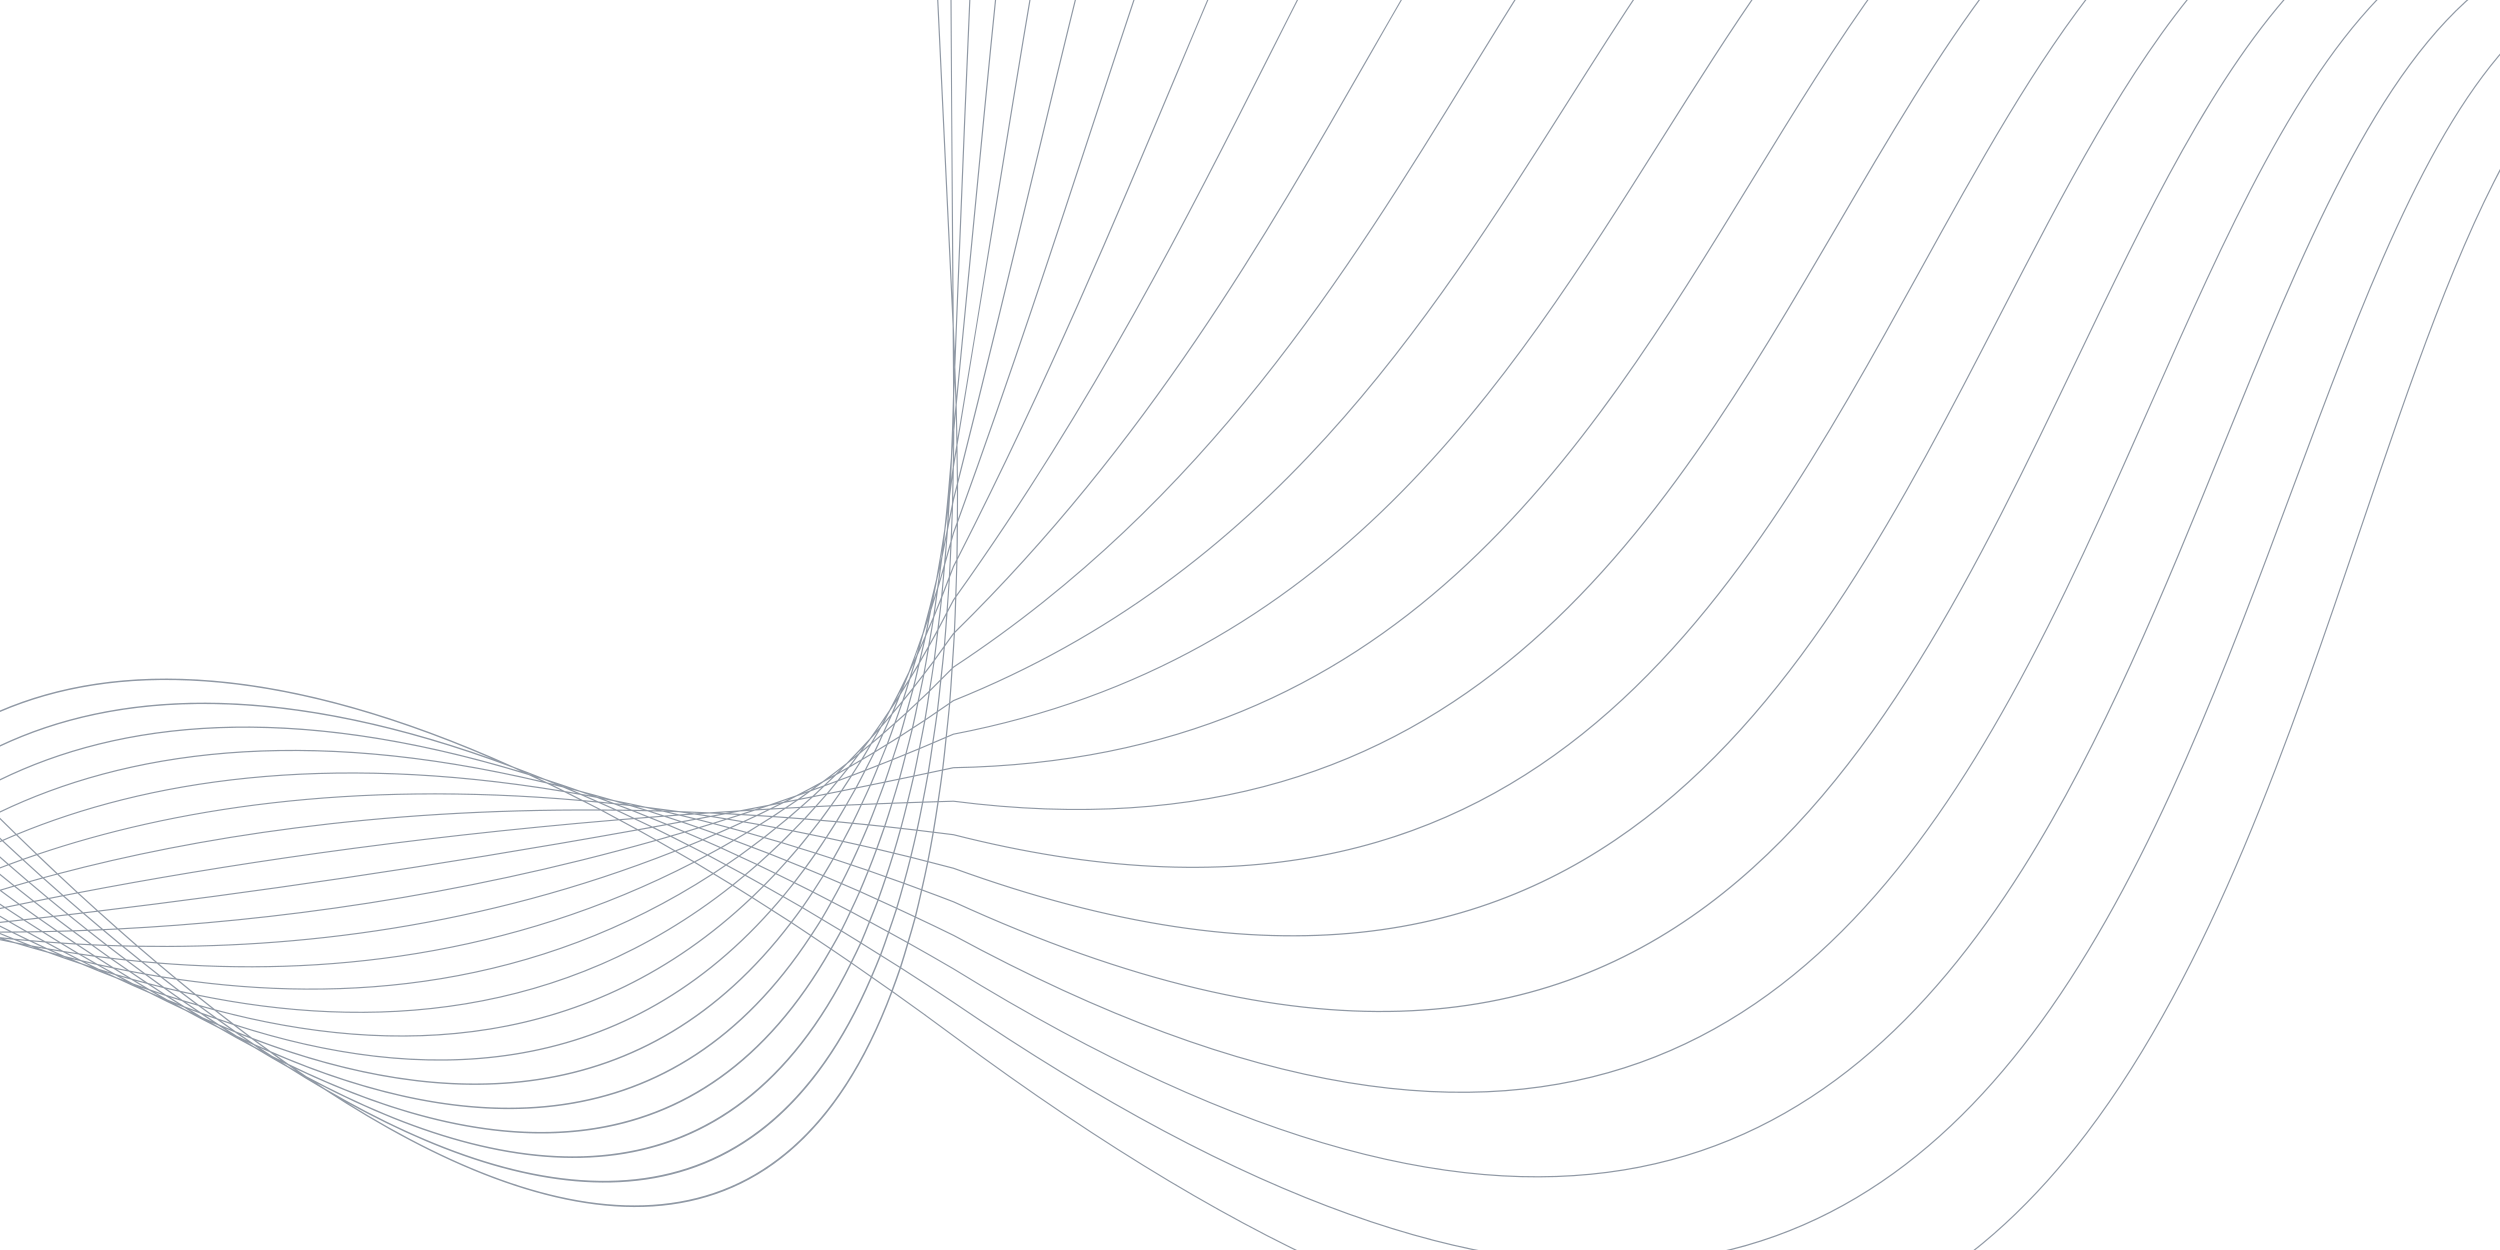 <svg width="1440" height="720" viewBox="0 0 1440 720" fill="none" xmlns="http://www.w3.org/2000/svg">
<path opacity="0.6" d="M125.7 590.641C124.356 590.068 123.012 589.496 121.667 588.923C123.168 589.802 124.66 590.721 126.164 591.586C127.766 592.39 129.351 593.221 130.965 594.008C129.209 592.888 127.45 591.778 125.7 590.641ZM543.618 313.929C544.218 311.066 544.777 308.083 545.356 305.189C545.597 301.89 545.776 298.435 545.976 295.031C545.504 298.426 545.058 301.902 544.557 305.214C544.241 308.106 543.948 311.069 543.618 313.929ZM541.526 323.635C541.741 322.684 541.972 321.785 542.181 320.826C542.317 319.724 542.424 318.536 542.552 317.411C542.213 319.481 541.874 321.576 541.526 323.635ZM105.964 580.297C104.359 579.679 102.777 579.023 101.175 578.39C103.061 579.438 104.965 580.446 106.859 581.477C108.099 582.049 109.348 582.622 110.591 583.195C109.041 582.241 107.508 581.253 105.964 580.297ZM115.406 583.824C113.378 583.074 111.35 582.324 109.339 581.56C111.817 583.074 114.308 584.554 116.797 586.037C118.559 586.825 120.329 587.575 122.102 588.328C119.859 586.85 117.64 585.319 115.406 583.821V583.824ZM540.996 334.909C541.938 331.76 542.813 328.436 543.725 325.206C544.163 320.191 544.655 315.321 545.055 310.205C544.328 313.786 543.624 317.436 542.862 320.921C542.28 325.69 541.622 330.248 540.996 334.906V334.909ZM537.606 345.554C538.322 343.286 539.055 341.087 539.762 338.788C540.286 334.998 540.828 331.256 541.344 327.434C540.854 329.593 540.344 331.691 539.852 333.83C539.139 337.835 538.354 341.64 537.606 345.551V345.554ZM535.199 353.106C535.384 352.534 535.564 351.961 535.746 351.388L535.978 350.243C535.726 351.211 535.451 352.118 535.199 353.103V353.106ZM76.288 567.062L75.471 566.758C76.07 567.027 76.661 567.302 77.261 567.568C76.939 567.397 76.609 567.233 76.288 567.062ZM85.727 570.388C84.229 569.873 82.725 569.366 81.239 568.84C82.977 569.744 84.716 570.666 86.471 571.559C88.181 572.286 89.873 573.039 91.591 573.755C89.635 572.63 87.671 571.531 85.727 570.388ZM95.288 573.618C93.289 572.971 91.307 572.304 89.322 571.634C91.684 573.002 94.051 574.368 96.426 575.711C98.491 576.552 100.562 577.389 102.638 578.221C100.193 576.687 97.727 575.181 95.294 573.618H95.288ZM104.797 576.635C102.531 575.927 100.272 575.211 98.02 574.485C100.775 576.237 103.551 577.961 106.323 579.676C108.496 580.518 110.684 581.316 112.871 582.121C110.183 580.297 107.485 578.491 104.802 576.635H104.797ZM538.487 352.891C539.692 349.954 540.866 346.916 542.045 343.899C542.543 339.032 542.958 333.947 543.386 328.9C542.416 332.269 541.436 335.622 540.434 338.906C539.808 343.613 539.177 348.339 538.493 352.891H538.487ZM534.115 363.112C535.228 360.51 536.357 357.959 537.458 355.299C538.084 351.254 538.635 346.997 539.197 342.777C538.281 345.723 537.348 348.611 536.415 351.506C535.665 355.405 534.92 359.336 534.121 363.112H534.115ZM529.685 373.465C530.746 371.103 531.76 368.598 532.805 366.173C533.423 363.324 533.985 360.312 534.544 357.338C533.675 359.914 532.823 362.491 531.951 365.036C531.206 367.836 530.485 370.728 529.691 373.465H529.685ZM526.472 380.296C526.956 379.259 527.451 378.269 527.921 377.224C528.323 375.844 528.709 374.409 529.08 372.987C528.237 375.429 527.367 377.885 526.478 380.296H526.472ZM56.633 558.676C56.262 558.561 55.888 558.453 55.517 558.335C56.265 558.636 57.021 558.931 57.768 559.231L56.633 558.676ZM66.217 561.622C64.435 561.089 62.676 560.531 60.903 559.99C62.975 560.978 65.064 561.946 67.15 562.919C68.639 563.492 70.148 564.035 71.646 564.594C69.821 563.617 68.028 562.613 66.217 561.622ZM75.526 564.265C73.439 563.692 71.353 563.102 69.285 562.501C71.74 563.837 74.204 565.159 76.676 566.466C78.692 567.199 80.72 567.919 82.76 568.625C80.329 567.19 77.933 565.725 75.526 564.265ZM84.869 566.79C82.607 566.206 80.352 565.607 78.104 564.995C80.77 566.601 83.429 568.213 86.112 569.787C88.45 570.592 90.777 571.416 93.126 572.198C90.362 570.417 87.616 568.605 84.869 566.79ZM94.213 569.183C91.799 568.59 89.415 567.955 87.016 567.342C89.89 569.229 92.756 571.147 95.65 572.999C98.06 573.787 100.485 574.548 102.91 575.29C100.002 573.284 97.102 571.248 94.213 569.183ZM535.596 370.493C537.044 367.916 538.467 365.302 539.889 362.651C540.538 357.229 541.231 351.918 541.828 346.358C540.611 349.433 539.376 352.456 538.136 355.454C537.331 360.593 536.444 365.497 535.596 370.502V370.493ZM530.38 379.612C531.786 377.178 533.191 374.744 534.581 372.259C535.41 367.49 536.276 362.812 537.064 357.945C535.879 360.773 534.68 363.553 533.478 366.327C532.481 370.879 531.409 375.191 530.38 379.62V379.612ZM525.09 388.673C526.461 386.4 527.811 384.058 529.167 381.73C530.099 377.794 531.041 373.883 531.957 369.895C530.841 372.425 529.723 374.948 528.59 377.427C527.454 381.269 526.252 384.919 525.09 388.681V388.673ZM520.165 396.56C521.324 394.702 522.483 392.876 523.641 390.986C524.589 387.96 525.533 384.914 526.478 381.873C525.638 383.674 524.789 385.443 523.943 387.218C522.717 390.425 521.425 393.437 520.171 396.569L520.165 396.56ZM516.03 403.185C516.711 402.129 517.372 401.018 518.058 399.953C518.426 399.054 518.789 398.135 519.156 397.242C518.131 399.292 517.068 401.187 516.036 403.194L516.03 403.185ZM36.922 551.267L35.291 550.849C36.413 551.241 37.522 551.647 38.652 552.034C38.07 551.782 37.502 551.521 36.922 551.267ZM46.391 553.617C44.652 553.208 42.914 552.798 41.213 552.372C43.212 553.231 45.229 554.089 47.245 554.925C49.004 555.498 50.748 556.099 52.519 556.669C50.467 555.659 48.425 554.642 46.391 553.617ZM55.813 555.824C53.599 555.326 51.412 554.802 49.216 554.284C51.771 555.564 54.367 556.807 56.948 558.06C59.04 558.713 61.144 559.352 63.247 559.993C60.759 558.615 58.281 557.225 55.813 555.824ZM65.061 557.829C62.718 557.334 60.381 556.831 58.049 556.32C60.871 557.912 63.722 559.469 66.57 561.026C68.798 561.682 71.052 562.309 73.306 562.939C70.546 561.242 67.798 559.535 65.061 557.817V557.829ZM74.248 559.664C71.843 559.206 69.438 558.75 67.063 558.261C69.987 560.082 72.929 561.884 75.888 563.669C78.281 564.33 80.677 564.995 83.087 565.633C80.126 563.656 77.18 561.662 74.248 559.652V559.664ZM83.418 561.381C80.932 560.937 78.459 560.478 75.998 560.004C79.063 562.083 82.143 564.144 85.237 566.188C87.703 566.83 90.162 567.477 92.648 568.095C89.554 565.871 86.489 563.617 83.418 561.367V561.381ZM532.73 387.027C534.402 384.819 536.079 382.638 537.74 380.379C538.441 375.28 539.032 369.886 539.658 364.578C538.209 367.266 536.723 369.855 535.254 372.48C534.428 377.364 533.622 382.308 532.73 387.015V387.027ZM526.834 394.676C528.501 392.545 530.163 390.389 531.82 388.209C532.69 383.711 533.446 378.936 534.242 374.249C532.776 376.849 531.306 379.425 529.83 381.979C528.845 386.231 527.877 390.557 526.834 394.665V394.676ZM520.904 402.146C522.538 400.127 524.167 398.087 525.791 396.028C526.779 392.18 527.686 388.1 528.616 384.086C527.185 386.517 525.736 388.888 524.29 391.267C523.175 394.917 522.083 398.619 520.904 402.134V402.146ZM515.077 409.157C516.613 407.322 518.151 405.493 519.678 403.623C520.767 400.374 521.802 396.961 522.848 393.577C521.465 395.824 520.077 398.049 518.684 400.254C517.491 403.24 516.308 406.266 515.077 409.146V409.157ZM509.323 416.029C510.717 414.422 512.09 412.742 513.475 411.101C514.521 408.679 515.547 406.177 516.566 403.658C515.329 405.579 514.081 407.448 512.832 409.329C511.667 411.551 510.514 413.835 509.335 416.003L509.323 416.029ZM504.957 420.896C505.699 420.06 506.443 419.255 507.182 418.413C507.944 417.042 508.712 415.685 509.462 414.279C507.961 416.469 506.472 418.714 504.957 420.876V420.896ZM17.795 545.163C16.995 545.014 16.216 544.854 15.419 544.702C17.018 545.166 18.626 545.626 20.243 546.082C19.429 545.775 18.603 545.472 17.795 545.163ZM26.959 546.8C25.154 546.483 23.343 546.168 21.555 545.838C23.584 546.606 25.612 547.384 27.669 548.129C29.517 548.631 31.375 549.123 33.243 549.606C31.142 548.69 29.036 547.757 26.959 546.8ZM36.135 548.338C33.996 548 31.858 547.659 29.761 547.299C32.235 548.415 34.709 549.537 37.209 550.634C39.429 551.206 41.645 551.779 43.888 552.317C41.292 551.006 38.693 549.689 36.135 548.346V548.338ZM45.293 549.769C42.958 549.426 40.657 549.062 38.339 548.699C41.105 550.14 43.888 551.571 46.686 552.993C49.059 553.566 51.429 554.138 53.822 554.682C50.989 553.05 48.109 551.433 45.293 549.775V549.769ZM54.436 551.095C51.994 550.76 49.572 550.408 47.156 550.056C50.122 551.793 53.121 553.491 56.123 555.209C58.53 555.747 60.964 556.263 63.398 556.775C60.402 554.88 57.4 553.002 54.436 551.095ZM63.467 552.24C60.99 551.954 58.513 551.645 56.068 551.318C59.153 553.305 62.279 555.258 65.397 557.21C67.865 557.726 70.348 558.218 72.843 558.705C69.708 556.535 66.573 554.404 63.467 552.24ZM72.475 553.279C69.951 552.993 67.433 552.724 64.942 552.42C68.129 554.651 71.368 556.844 74.596 559.04C77.122 559.526 79.648 560.019 82.198 560.471C78.945 558.083 75.704 555.681 72.475 553.265V553.279ZM529.372 403.311C531.261 401.516 533.165 399.787 535.048 397.952C535.891 392.572 536.786 387.33 537.571 381.787C535.888 384.078 534.179 386.236 532.484 388.47C531.493 393.54 530.409 398.355 529.369 403.297L529.372 403.311ZM522.79 409.498C524.69 407.743 526.585 405.948 528.477 404.153C529.5 399.346 530.557 394.639 531.534 389.701C529.842 391.919 528.15 394.133 526.443 396.285C525.27 400.803 524.004 405.083 522.787 409.484L522.79 409.498ZM516.201 415.456C518.073 413.784 519.945 412.132 521.807 410.42C522.966 406.22 524.172 402.069 525.313 397.771C523.653 399.864 521.978 401.885 520.307 403.935C518.965 407.846 517.569 411.602 516.198 415.442L516.201 415.456ZM509.625 421.251C511.463 419.651 513.298 418.029 515.129 416.383C516.43 412.762 517.737 409.163 519.017 405.467C517.38 407.462 515.738 409.438 514.092 411.396C512.612 414.743 511.102 417.967 509.625 421.251ZM503.077 426.882C504.838 425.395 506.597 423.892 508.353 422.373C509.714 419.41 511.073 416.441 512.409 413.429C510.87 415.235 509.32 416.993 507.773 418.763C506.206 421.503 504.63 424.177 503.062 426.882H503.077ZM496.871 432.007C498.43 430.724 499.991 429.45 501.544 428.147C502.877 425.874 504.203 423.584 505.522 421.276C504.197 422.775 502.869 424.258 501.538 425.725C499.977 427.853 498.409 429.911 496.856 431.995L496.871 432.007ZM491.569 436.384C492.603 435.557 493.626 434.666 494.657 433.833C495.344 432.92 496.028 431.984 496.714 431.068C494.996 432.894 493.267 434.601 491.554 436.384H491.569ZM7.924 541.298C5.989 541.106 4.091 540.9 2.179 540.699C4.342 541.375 6.522 542.043 8.718 542.703C10.517 543.064 12.345 543.413 14.159 543.763C12.064 542.955 9.998 542.125 7.924 541.298ZM16.905 542.119C14.698 541.925 12.493 541.724 10.311 541.518C12.867 542.526 15.428 543.522 18.021 544.524C20.153 544.925 22.323 545.309 24.493 545.69C21.952 544.51 19.438 543.316 16.917 542.119H16.905ZM25.887 542.852C23.549 542.675 21.208 542.5 18.91 542.303C21.663 543.6 24.415 544.899 27.211 546.173C29.552 546.582 31.907 546.981 34.277 547.37C31.461 545.881 28.68 544.367 25.893 542.852H25.887ZM34.842 543.502C32.409 543.338 29.994 543.166 27.599 542.987C30.525 544.57 33.449 546.156 36.413 547.711C38.87 548.109 41.338 548.51 43.812 548.885C40.799 547.107 37.821 545.306 34.848 543.502H34.842ZM43.777 544.075C41.283 543.929 38.82 543.766 36.355 543.605C39.417 545.461 42.474 547.327 45.577 549.145C48.071 549.514 50.589 549.872 53.109 550.222C49.986 548.185 46.877 546.134 43.783 544.069L43.777 544.075ZM52.643 544.527C50.134 544.407 47.634 544.281 45.159 544.144C48.346 546.256 51.519 548.372 54.738 550.442C57.238 550.783 59.773 551.089 62.308 551.398C59.073 549.123 55.853 546.827 52.649 544.51L52.643 544.527ZM61.465 544.888C58.947 544.799 56.433 544.705 53.95 544.602C57.209 546.946 60.48 549.291 63.777 551.602C66.321 551.911 68.875 552.208 71.44 552.495C68.105 549.966 64.782 547.428 61.471 544.882L61.465 544.888ZM526.101 418.731C528.205 417.357 530.308 416.031 532.409 414.631C533.295 409.627 534.057 404.282 534.865 399.065C532.956 400.912 531.032 402.653 529.117 404.465C528.129 409.243 527.173 414.136 526.107 418.725L526.101 418.731ZM518.916 423.401C521.022 422.058 523.126 420.672 525.229 419.298C526.284 414.795 527.234 410.002 528.222 405.307C526.295 407.13 524.369 408.968 522.427 410.746C521.277 414.989 520.144 419.321 518.922 423.406L518.916 423.401ZM511.74 427.887C513.817 426.593 515.897 425.333 517.974 424.013C519.18 420.031 520.292 415.817 521.451 411.671C519.548 413.409 517.633 415.064 515.723 416.767C514.411 420.498 513.101 424.294 511.745 427.881L511.74 427.887ZM504.54 432.322C506.603 431.071 508.663 429.791 510.725 428.511C512.07 425.018 513.35 421.354 514.645 417.715C512.739 419.41 510.833 421.11 508.918 422.765C507.475 425.983 506.035 429.23 504.546 432.316L504.54 432.322ZM497.384 436.616C499.389 435.431 501.393 434.248 503.395 433.035C504.844 430.069 506.241 426.977 507.646 423.896C505.794 425.488 503.934 427.025 502.077 428.585C500.527 431.274 498.977 433.999 497.389 436.602L497.384 436.616ZM490.358 440.719C492.262 439.616 494.166 438.505 496.068 437.386C497.578 434.933 499.064 432.393 500.547 429.848C498.754 431.343 496.958 432.834 495.159 434.297C493.571 436.45 491.98 438.626 490.364 440.704L490.358 440.719ZM483.604 444.592C485.296 443.636 486.988 442.651 488.68 441.678C490.111 439.851 491.535 437.993 492.951 436.104C491.349 437.395 489.741 438.646 488.133 439.914C486.626 441.495 485.122 443.089 483.604 444.592ZM478.268 447.538C479.267 446.986 480.267 446.442 481.266 445.884C482.298 444.867 483.338 443.879 484.366 442.826C482.335 444.409 480.304 446.024 478.268 447.547V447.538ZM15.5 537.101C13.069 537.135 10.642 537.164 8.257 537.181C11.195 538.622 14.157 540.053 17.143 541.475C19.551 541.687 21.987 541.885 24.435 542.076C21.437 540.425 18.461 538.764 15.5 537.101ZM24.259 536.958C21.779 537.006 19.313 537.052 16.876 537.086C19.942 538.804 23.032 540.509 26.148 542.2C28.619 542.391 31.099 542.575 33.605 542.749C30.453 540.834 27.353 538.896 24.259 536.958ZM33.002 536.763C30.485 536.829 28.002 536.883 25.522 536.932C28.697 538.917 31.892 540.888 35.106 542.847C37.621 543.016 40.13 543.187 42.674 543.336C39.423 541.163 36.213 538.964 33.002 536.763ZM41.726 536.517C39.191 536.597 36.691 536.663 34.193 536.731C37.465 538.968 40.756 541.195 44.064 543.411C46.565 543.554 49.1 543.677 51.638 543.797C48.303 541.389 45.015 538.953 41.718 536.517H41.726ZM50.418 536.199C47.883 536.302 45.356 536.396 42.865 536.485C46.208 538.955 49.57 541.417 52.95 543.872C55.465 543.986 58.006 544.086 60.555 544.181C57.14 541.538 53.776 538.867 50.409 536.207L50.418 536.199ZM522.286 433.845C524.603 432.897 526.907 431.964 529.219 431.002C530.239 425.883 531.287 420.844 532.243 415.542C530.123 416.95 527.999 418.296 525.869 419.682C524.719 424.552 523.479 429.132 522.277 433.845H522.286ZM514.532 437.026C516.85 436.098 519.154 435.13 521.466 434.183C522.654 429.57 523.862 425.021 524.997 420.26C522.865 421.651 520.735 423.06 518.6 424.417C517.273 428.729 515.885 432.854 514.524 437.026H514.532ZM506.797 440.083C509.089 439.176 511.377 438.294 513.675 437.372C515.013 433.286 516.364 429.241 517.659 425.03C515.547 426.367 513.434 427.629 511.322 428.94C509.833 432.743 508.3 436.384 506.788 440.083H506.797ZM499.038 443.138C501.318 442.25 503.607 441.34 505.89 440.438C507.373 436.839 508.863 433.281 510.308 429.559C508.193 430.867 506.081 432.187 503.963 433.47C502.335 436.762 500.675 439.929 499.029 443.138H499.038ZM491.32 446.093C493.565 445.234 495.807 444.395 498.056 443.516C499.652 440.424 501.243 437.346 502.819 434.171C500.747 435.419 498.673 436.622 496.598 437.844C494.849 440.65 493.073 443.356 491.311 446.093H491.32ZM483.639 448.996C485.835 448.173 488.033 447.343 490.233 446.505C491.919 443.897 493.611 441.291 495.28 438.623C493.252 439.823 491.204 441.019 489.164 442.193C487.316 444.489 485.473 446.734 483.63 448.996H483.639ZM476.08 451.801C478.172 451.038 480.265 450.264 482.358 449.479C484.072 447.395 485.778 445.296 487.478 443.181C485.551 444.283 483.625 445.354 481.701 446.436C479.82 448.231 477.946 450.015 476.071 451.801H476.08ZM468.906 454.404C470.767 453.731 472.624 453.061 474.487 452.38C476.115 450.839 477.739 449.287 479.36 447.722C477.66 448.676 475.959 449.615 474.258 450.539C472.467 451.841 470.682 453.115 468.898 454.404H468.906ZM463.086 456.514C464.245 456.099 465.418 455.655 466.58 455.245C467.507 454.584 468.428 453.906 469.353 453.241C467.255 454.364 465.166 455.414 463.077 456.514H463.086ZM13.542 530.146C11.053 530.433 8.57 530.702 6.13 530.968C9.29 532.8 12.477 534.619 15.691 536.425C18.173 536.391 20.678 536.351 23.204 536.305C19.961 534.264 16.74 532.212 13.542 530.146ZM22.097 529.182L14.622 530.041C17.879 532.14 21.162 534.224 24.473 536.293C26.985 536.245 29.5 536.196 32.052 536.13C28.711 533.819 25.392 531.503 22.097 529.182ZM30.65 528.205L23.117 529.064C26.46 531.418 29.832 533.758 33.231 536.084C35.752 536.018 38.281 535.947 40.837 535.87C37.42 533.325 34.024 530.771 30.65 528.205ZM39.191 527.212L31.658 528.091C35.081 530.685 38.528 533.261 41.998 535.821C44.508 535.741 47.054 535.643 49.607 535.535C46.105 532.782 42.633 530.008 39.191 527.212ZM518.519 448.314L526.014 446.751C527.083 441.924 528.06 436.831 529.056 431.801C526.739 432.765 524.401 433.707 522.071 434.664C520.904 439.256 519.765 443.905 518.519 448.314ZM510.239 450.032C512.719 449.52 515.219 448.996 517.714 448.477C518.942 444.123 520.087 439.533 521.251 434.996C518.919 435.952 516.581 436.928 514.254 437.859C512.927 441.961 511.618 446.104 510.239 450.032ZM501.967 451.727C504.447 451.217 506.918 450.716 509.404 450.201C510.778 446.322 512.081 442.242 513.4 438.202C511.082 439.136 508.764 440.029 506.446 440.945C504.957 444.575 503.491 448.246 501.967 451.73V451.727ZM493.704 453.422C496.161 452.921 498.629 452.408 501.101 451.904C502.61 448.469 504.068 444.873 505.531 441.311C503.213 442.228 500.895 443.158 498.577 444.054C496.955 447.203 495.353 450.39 493.704 453.425V453.422ZM485.473 455.082C487.912 454.59 490.337 454.106 492.786 453.608C494.411 450.633 495.996 447.524 497.583 444.446C495.286 445.334 492.994 446.184 490.7 447.057C488.964 449.746 487.237 452.483 485.473 455.085V455.082ZM477.277 456.734L484.473 455.286C486.212 452.74 487.907 450.095 489.613 447.455C487.333 448.314 485.056 449.173 482.784 450.032C480.942 452.294 479.128 454.567 477.277 456.737V456.734ZM469.164 458.352L476.152 456.96C477.949 454.865 479.725 452.692 481.504 450.519C479.284 451.346 477.074 452.148 474.86 452.958C472.966 454.779 471.074 456.617 469.164 458.355V458.352ZM461.226 459.924L467.832 458.615C469.651 456.958 471.459 455.251 473.267 453.536C471.142 454.309 469.018 455.078 466.893 455.844C465.007 457.221 463.121 458.604 461.24 459.926L461.226 459.924ZM453.676 461.412C455.614 461.034 457.564 460.645 459.505 460.267C461.197 459.093 462.887 457.9 464.575 456.688C462.674 457.367 460.78 458.031 458.885 458.692C457.149 459.611 455.411 460.533 453.676 461.415V461.412ZM447.733 462.557L451.172 461.888C452.285 461.315 453.397 460.777 454.51 460.204C452.259 461.006 449.987 461.802 447.733 462.572V462.557ZM11.076 521.32C8.579 521.835 6.096 522.351 3.65 522.863C6.971 525.068 10.346 527.258 13.73 529.448L21.263 528.589C17.85 526.187 14.44 523.756 11.076 521.32ZM19.452 519.602C16.941 520.112 14.453 520.62 11.989 521.128C15.39 523.59 18.844 526.035 22.306 528.477C24.818 528.191 27.324 527.905 29.876 527.618C26.379 524.953 22.885 522.288 19.452 519.602ZM27.837 517.913C25.307 518.417 22.827 518.921 20.344 519.425C23.821 522.124 27.341 524.816 30.873 527.498L38.461 526.616C34.9 523.725 31.342 520.828 27.837 517.916V517.913ZM514.307 462.317L522.355 462.031C523.537 457.241 524.722 452.454 525.832 447.481L518.299 449.053C517.01 453.591 515.651 457.937 514.307 462.32V462.317ZM505.522 462.652C508.182 462.543 510.865 462.446 513.539 462.343C514.874 458.02 516.213 453.699 517.491 449.213C514.979 449.737 512.458 450.264 509.958 450.779C508.515 454.845 507.017 458.73 505.522 462.655V462.652ZM496.749 463.021C499.412 462.91 502.066 462.792 504.74 462.683C506.217 458.818 507.695 454.953 509.126 450.945C506.614 451.463 504.12 451.97 501.617 452.483C500.02 456.09 498.38 459.543 496.749 463.024V463.021ZM488.011 463.391C490.639 463.273 493.304 463.17 495.947 463.056C497.557 459.62 499.174 456.21 500.747 452.666C498.253 453.178 495.744 453.697 493.258 454.201C491.531 457.341 489.767 460.353 488.011 463.393V463.391ZM479.29 463.809C481.921 463.683 484.531 463.551 487.177 463.431C488.915 460.445 490.636 457.47 492.337 454.389C489.848 454.896 487.382 455.389 484.902 455.887C483.048 458.589 481.165 461.198 479.29 463.811V463.809ZM470.622 464.227C473.203 464.098 475.808 463.978 478.401 463.852C480.241 461.275 482.083 458.73 483.906 456.09C481.447 456.586 478.989 457.081 476.532 457.573C474.568 459.838 472.595 462.022 470.622 464.229V464.227ZM462.008 464.673C464.555 464.539 467.096 464.387 469.657 464.272C471.578 462.131 473.499 459.998 475.405 457.802L468.162 459.234C466.114 461.083 464.059 462.872 462.008 464.676V464.673ZM453.502 465.131C455.962 464.994 458.431 464.861 460.907 464.733C462.883 463.016 464.859 461.272 466.826 459.503C464.474 459.972 462.124 460.438 459.777 460.9C457.688 462.343 455.594 463.726 453.502 465.134V465.131ZM445.201 465.592C447.519 465.458 449.837 465.329 452.181 465.2C454.139 463.889 456.101 462.575 458.056 461.241L451.393 462.546C449.327 463.571 447.264 464.579 445.201 465.595V465.592ZM437.347 466.059C439.375 465.939 441.403 465.813 443.457 465.695C445.259 464.813 447.059 463.928 448.857 463.038L443.017 464.184C441.125 464.814 439.236 465.432 437.347 466.065V466.059ZM431.416 466.411C432.517 466.342 433.632 466.282 434.739 466.214L437.854 465.177C435.698 465.598 433.563 466.002 431.416 466.414V466.411ZM8.161 510.71C5.676 511.443 3.207 512.178 0.776 512.917C4.23 515.482 7.723 518.042 11.256 520.596C13.736 520.083 16.23 519.571 18.757 519.058C15.199 516.281 11.653 513.498 8.161 510.71ZM16.395 508.319C13.896 509.031 11.424 509.748 8.978 510.469C12.498 513.279 16.055 516.082 19.649 518.878C22.144 518.374 24.635 517.867 27.182 517.363C23.556 514.355 19.961 511.341 16.395 508.319ZM510.045 475.799C512.872 476.105 515.732 476.437 518.58 476.755C519.829 472.191 521.014 467.456 522.19 462.695C519.486 462.788 516.789 462.884 514.101 462.981C512.771 467.336 511.435 471.659 510.045 475.799ZM500.773 474.817C503.592 475.103 506.435 475.412 509.274 475.716C510.662 471.599 511.995 467.316 513.33 463.018C510.636 463.119 507.935 463.219 505.258 463.328C503.789 467.21 502.315 471.103 500.788 474.828L500.773 474.817ZM491.54 473.903C494.356 474.174 497.179 474.453 500.009 474.739C501.527 471.052 502.999 467.207 504.467 463.362C501.773 463.471 499.099 463.588 496.416 463.703C494.82 467.158 493.209 470.608 491.554 473.915L491.54 473.903ZM482.367 473.004C485.143 473.256 487.968 473.554 490.769 473.826C492.412 470.551 494.017 467.144 495.616 463.737C492.951 463.852 490.256 463.955 487.605 464.075C485.882 467.098 484.149 470.121 482.39 473.016L482.367 473.004ZM473.197 472.211C475.987 472.455 478.757 472.678 481.565 472.933C483.32 470.07 485.041 467.092 486.78 464.115C484.103 464.238 481.457 464.373 478.795 464.499C476.941 467.11 475.092 469.726 473.212 472.223L473.197 472.211ZM464.112 471.427C466.841 471.647 469.616 471.902 472.36 472.14C474.223 469.672 476.057 467.107 477.891 464.542C475.254 464.668 472.603 464.791 469.981 464.922C468.046 467.124 466.099 469.331 464.138 471.438L464.112 471.427ZM455.055 470.734C457.775 470.937 460.481 471.129 463.219 471.35C465.163 469.277 467.09 467.121 469.014 464.968C466.386 465.103 463.799 465.254 461.177 465.383C459.157 467.21 457.12 469.013 455.069 470.746L455.055 470.734ZM446.099 470.076C448.742 470.259 451.401 470.459 454.058 470.648C456.086 468.953 458.077 467.19 460.079 465.429C457.514 465.566 454.947 465.715 452.398 465.844C450.315 467.284 448.217 468.721 446.114 470.087L446.099 470.076ZM437.274 469.474C439.828 469.637 442.389 469.808 444.958 469.99C447 468.667 449.04 467.296 451.077 465.924L443.625 466.351C441.522 467.413 439.404 468.475 437.289 469.5L437.274 469.474ZM428.617 468.948C431.025 469.091 433.432 469.234 435.86 469.386C437.868 468.432 439.879 467.442 441.89 466.454L434.864 466.872C432.792 467.582 430.706 468.283 428.632 468.959L428.617 468.948ZM420.624 468.461C422.652 468.573 424.726 468.716 426.763 468.836C428.588 468.244 430.417 467.641 432.25 467.027L426.166 467.402L420.624 468.461ZM414.464 468.175C415.559 468.229 416.64 468.272 417.738 468.329L420.699 467.757C418.633 467.906 416.55 468.037 414.479 468.177L414.464 468.175ZM505.438 488.788C508.422 489.484 511.458 490.24 514.466 490.964C515.804 486.542 517.11 482.024 518.383 477.411C515.523 477.09 512.649 476.758 509.807 476.451C508.39 480.666 506.924 484.757 505.444 488.799L505.438 488.788ZM495.718 486.563C498.704 487.239 501.698 487.926 504.699 488.625C506.174 484.617 507.623 480.551 509.045 476.38C506.188 476.074 503.332 475.767 500.495 475.478C498.942 479.26 497.337 482.925 495.718 486.563ZM486.041 484.405C489.011 485.054 491.994 485.722 494.988 486.409C496.59 482.807 498.175 479.157 499.733 475.409C496.882 475.119 494.041 474.838 491.21 474.565C489.52 477.917 487.785 481.164 486.05 484.405H486.041ZM476.434 482.301C479.368 482.922 482.35 483.592 485.311 484.242C487.032 481.038 488.747 477.806 490.433 474.479C487.611 474.193 484.763 473.906 481.962 473.657C480.148 476.606 478.294 479.452 476.442 482.301H476.434ZM466.841 480.334C469.784 480.935 472.716 481.519 475.683 482.146C477.52 479.329 479.354 476.503 481.159 473.586C478.325 473.328 475.524 473.099 472.708 472.858C470.775 475.406 468.811 477.863 466.849 480.334H466.841ZM457.355 478.39C460.232 478.962 463.17 479.584 466.067 480.173C468.008 477.737 469.949 475.306 471.862 472.784C469.077 472.546 466.27 472.286 463.506 472.063C461.478 474.218 459.421 476.294 457.364 478.39H457.355ZM447.875 476.595C450.773 477.141 453.632 477.651 456.55 478.224C458.578 476.162 460.606 474.11 462.634 471.985C459.841 471.762 457.089 471.573 454.313 471.364C452.172 473.145 450.025 474.86 447.884 476.595H447.875ZM438.523 474.848C441.325 475.355 444.164 475.899 446.992 476.429C449.098 474.728 451.204 473.036 453.305 471.292C450.581 471.089 447.846 470.88 445.143 470.691C442.947 472.1 440.736 473.465 438.532 474.848H438.523ZM429.252 473.205C431.998 473.68 434.757 474.166 437.529 474.662C439.682 473.319 441.84 471.98 443.99 470.608C441.31 470.422 438.647 470.25 435.985 470.081C433.757 471.138 431.512 472.163 429.269 473.205H429.252ZM420.12 471.667C422.762 472.103 425.413 472.548 428.073 473.004C430.237 472.005 432.401 471 434.565 469.995C431.987 469.831 429.416 469.675 426.853 469.526C424.622 470.247 422.382 470.952 420.137 471.667H420.12ZM411.387 470.213C413.789 470.591 416.243 471.023 418.662 471.421C420.769 470.751 422.872 470.087 424.981 469.417C422.582 469.283 420.177 469.131 417.796 469.016L411.387 470.213ZM403.011 468.956C405.126 469.277 407.221 469.575 409.348 469.907L414.873 468.87C412.758 468.762 410.651 468.664 408.548 468.567C406.708 468.693 404.877 468.827 403.029 468.956H403.011ZM396.985 468.054C397.967 468.198 398.961 468.341 399.946 468.498L402.843 468.292C400.898 468.21 398.951 468.135 397.002 468.069L396.985 468.054ZM500.658 501.305C503.769 502.379 506.947 503.538 510.094 504.655C511.516 500.4 512.913 496.066 514.266 491.625C511.247 490.898 508.196 490.139 505.2 489.441C503.729 493.481 502.22 497.436 500.675 501.305H500.658ZM490.517 497.887C493.658 498.943 496.775 499.962 499.939 501.036C501.484 497.194 502.996 493.265 504.473 489.249C501.446 488.545 498.438 487.86 495.431 487.182C493.837 490.829 492.203 494.408 490.537 497.887H490.517ZM480.458 494.537C483.552 495.55 486.678 496.601 489.804 497.649C491.462 494.19 493.093 490.643 494.704 487.033C491.696 486.354 488.697 485.686 485.705 485.029C483.992 488.25 482.251 491.442 480.478 494.537H480.458ZM470.459 491.29C473.533 492.269 476.639 493.294 479.731 494.299C481.495 491.227 483.233 488.064 484.946 484.851C481.962 484.199 478.96 483.526 476.002 482.902C474.206 485.748 472.357 488.568 470.48 491.29H470.459ZM460.493 488.193C463.567 489.143 466.632 490.079 469.732 491.056C471.601 488.353 473.444 485.561 475.28 482.753C472.29 482.123 469.332 481.53 466.363 480.923C464.427 483.383 462.486 485.836 460.513 488.193H460.493ZM450.642 485.138C453.638 486.034 456.726 487.03 459.74 487.963C461.701 485.624 463.639 483.202 465.578 480.769C462.648 480.173 459.676 479.532 456.77 478.962C454.768 481.047 452.734 483.137 450.677 485.138H450.642ZM440.792 482.275C443.828 483.157 446.818 483.993 449.883 484.897C451.911 482.913 453.939 480.852 455.967 478.788C453.006 478.215 450.106 477.697 447.168 477.144C445.074 478.882 442.95 480.626 440.815 482.283L440.792 482.275ZM431.08 479.478C434.018 480.302 436.999 481.181 439.963 482.037C442.081 480.397 444.184 478.685 446.29 476.981C443.414 476.44 440.519 475.882 437.662 475.366C435.495 476.758 433.302 478.158 431.109 479.486L431.08 479.478ZM421.426 476.821C424.323 477.608 427.241 478.395 430.179 479.217C432.349 477.909 434.525 476.54 436.68 475.183C433.824 474.671 430.993 474.187 428.162 473.697C425.937 474.754 423.692 475.819 421.449 476.829L421.426 476.821ZM411.865 474.281C414.693 475.023 417.529 475.77 420.383 476.543C422.582 475.555 424.787 474.522 426.989 473.5C424.221 473.025 421.463 472.56 418.714 472.105C416.446 472.844 414.16 473.583 411.883 474.29L411.865 474.281ZM402.594 471.856C405.254 472.526 407.966 473.259 410.648 473.958C412.847 473.274 415.055 472.564 417.263 471.859C414.626 471.43 411.984 471 409.371 470.582L402.594 471.856ZM393.401 469.629C395.933 470.242 398.442 470.829 400.995 471.467L407.331 470.279C404.851 469.892 402.388 469.532 399.926 469.168C397.759 469.328 395.577 469.48 393.413 469.638L393.401 469.629ZM385.153 467.625C387.163 468.094 389.209 468.613 391.237 469.099C393.097 468.962 394.977 468.833 396.855 468.701C394.928 468.415 392.961 468.1 391.06 467.843C389.099 467.782 387.12 467.699 385.164 467.639L385.153 467.625ZM379.558 466.322C380.346 466.503 381.111 466.654 381.902 466.838C382.612 466.858 383.333 466.889 384.046 466.912C382.553 466.729 381.061 466.542 379.57 466.351L379.558 466.322ZM495.677 513.315C498.928 514.747 502.257 516.31 505.551 517.813C507.04 513.77 508.448 509.51 509.879 505.279C506.721 504.156 503.529 502.988 500.403 501.915C498.864 505.803 497.3 509.633 495.689 513.329L495.677 513.315ZM485.12 508.763C488.414 510.194 491.659 511.543 494.97 513.012C496.575 509.338 498.128 505.513 499.675 501.663C496.488 500.569 493.365 499.544 490.21 498.482C488.556 501.995 486.858 505.43 485.131 508.777L485.12 508.763ZM474.666 504.26C477.894 505.625 481.168 507.054 484.43 508.465C486.151 505.144 487.837 501.717 489.509 498.244C486.368 497.194 483.225 496.134 480.11 495.115C478.325 498.24 476.515 501.292 474.678 504.274L474.666 504.26ZM464.268 499.919C467.495 501.251 470.726 502.59 473.985 503.967C475.807 501.001 477.611 497.971 479.397 494.878C476.274 493.858 473.148 492.839 470.054 491.854C468.153 494.617 466.221 497.288 464.28 499.934L464.268 499.919ZM453.933 495.728C457.141 497.019 460.342 498.305 463.581 499.639C465.508 497.016 467.426 494.357 469.327 491.622C466.203 490.632 463.115 489.687 460.018 488.731C458.013 491.136 455.979 493.44 453.945 495.742L453.933 495.728ZM443.732 491.611C446.864 492.839 450.074 494.188 453.235 495.444C455.263 493.154 457.277 490.864 459.276 488.505C456.225 487.566 453.122 486.558 450.098 485.642C447.997 487.7 445.885 489.658 443.744 491.625L443.732 491.611ZM433.511 487.732C436.698 488.94 439.803 490.085 443.008 491.336C445.114 489.386 447.226 487.442 449.318 485.43C446.221 484.505 443.193 483.666 440.125 482.779C437.938 484.479 435.727 486.105 433.522 487.746L433.511 487.732ZM423.469 483.921C426.534 485.066 429.654 486.266 432.74 487.442C434.925 485.822 437.109 484.21 439.285 482.541C436.28 481.682 433.253 480.775 430.274 479.941C428.029 481.31 425.755 482.613 423.48 483.935L423.469 483.921ZM413.465 480.291C416.521 481.39 419.549 482.469 422.652 483.612C424.897 482.306 427.143 481.018 429.385 479.681C426.381 478.845 423.417 478.055 420.441 477.25C418.126 478.295 415.803 479.292 413.476 480.305L413.465 480.291ZM403.585 476.804C406.552 477.838 409.534 478.888 412.532 479.953C414.818 478.957 417.104 477.975 419.389 476.961C416.469 476.175 413.56 475.403 410.663 474.645C408.307 475.395 405.958 476.099 403.585 476.818V476.804ZM393.943 473.451C396.771 474.404 399.653 475.429 402.51 476.423C404.828 475.724 407.114 475.031 409.423 474.324C406.601 473.591 403.773 472.853 400.977 472.154L393.943 473.451ZM384.295 470.302C387.062 471.204 389.8 472.071 392.596 473.01L399.366 471.762C396.617 471.078 393.902 470.434 391.182 469.778C388.884 469.964 386.604 470.141 384.307 470.316L384.295 470.302ZM375.232 467.344C377.666 468.112 380.158 468.956 382.617 469.755L389.052 469.263C386.645 468.69 384.188 468.057 381.809 467.508C379.607 467.456 377.434 467.413 375.244 467.359L375.232 467.344ZM366.607 464.693C368.754 465.349 370.855 465.944 373.019 466.623L378.292 466.737C376.064 466.234 373.874 465.773 371.66 465.286C369.977 465.088 368.305 464.919 366.619 464.708L366.607 464.693ZM360.207 462.781L362.974 463.608L365.054 463.84C363.458 463.514 361.812 463.124 360.219 462.795L360.207 462.781ZM490.372 524.861C493.748 526.651 497.178 528.526 500.602 530.387C502.196 526.462 503.789 522.568 505.331 518.457C502.022 516.945 498.667 515.385 495.419 513.942C493.785 517.707 492.085 521.291 490.384 524.876L490.372 524.861ZM479.493 519.227C482.903 520.999 486.261 522.7 489.703 524.521C491.398 520.953 493.099 517.386 494.741 513.641C491.401 512.167 488.144 510.807 484.836 509.373C483.077 512.757 481.286 516.003 479.493 519.227ZM468.724 513.644C472.053 515.336 475.448 517.126 478.815 518.875C480.608 515.668 482.399 512.442 484.146 509.089C480.869 507.658 477.578 506.226 474.333 504.861C472.479 507.864 470.604 510.773 468.718 513.644H468.724ZM458.004 508.279C461.356 509.945 464.668 511.577 468.072 513.298C469.952 510.435 471.821 507.549 473.667 504.569C470.387 503.183 467.139 501.837 463.894 500.5C461.932 503.146 459.962 505.739 457.984 508.279H458.004ZM447.333 503.054C450.645 504.666 453.962 506.286 457.306 507.947C459.278 505.428 461.236 502.851 463.179 500.217C459.922 498.877 456.695 497.577 453.467 496.28C451.439 498.579 449.399 500.853 447.333 503.054ZM436.819 497.947C440.064 499.487 443.379 501.13 446.67 502.722C448.721 500.535 450.755 498.282 452.783 496C449.596 494.717 446.357 493.38 443.199 492.143C441.075 494.105 438.958 496.066 436.825 497.947H436.819ZM426.291 493.08C429.57 494.597 432.804 496.051 436.118 497.623C438.245 495.754 440.354 493.815 442.463 491.866C439.23 490.606 436.072 489.444 432.873 488.227C430.689 489.862 428.501 491.508 426.297 493.08H426.291ZM415.953 488.301C419.123 489.733 422.359 491.262 425.564 492.745C427.754 491.187 429.933 489.561 432.114 487.938C428.982 486.75 425.821 485.519 422.721 484.373C420.473 485.693 418.219 487.033 415.959 488.301H415.953ZM405.613 483.721C408.8 485.121 411.958 486.48 415.174 487.932C417.416 486.678 419.656 485.355 421.898 484.053C418.752 482.89 415.664 481.808 412.549 480.692C410.249 481.719 407.931 482.753 405.613 483.732V483.721ZM395.394 479.294C398.498 480.621 401.618 481.971 404.753 483.346C407.041 482.381 409.333 481.364 411.625 480.362C408.569 479.269 405.527 478.194 402.498 477.139C400.134 477.872 397.761 478.602 395.4 479.306L395.394 479.294ZM385.39 475.031C388.377 476.271 391.416 477.591 394.438 478.879C396.756 478.189 399.094 477.468 401.424 476.758C398.454 475.73 395.487 474.699 392.549 473.712L385.39 475.031ZM375.36 470.986C378.315 472.177 381.236 473.322 384.22 474.559C386.537 474.135 388.873 473.7 391.202 473.271C388.287 472.294 385.408 471.375 382.531 470.439C380.14 470.645 377.744 470.811 375.366 470.998L375.36 470.986ZM365.819 467.138C368.496 468.186 371.246 469.331 373.952 470.416C376.238 470.239 378.547 470.064 380.85 469.892C378.208 469.034 375.513 468.115 372.894 467.293C370.536 467.25 368.172 467.193 365.825 467.15L365.819 467.138ZM356.386 463.548C358.953 464.521 361.462 465.418 364.052 466.411C366.187 466.448 368.346 466.503 370.498 466.554C367.908 465.75 365.382 465.028 362.815 464.264C360.677 464.04 358.527 463.791 356.391 463.56L356.386 463.548ZM347.874 460.376C349.835 461.097 351.808 461.836 353.784 462.578C355.572 462.769 357.382 462.981 359.187 463.184C357.258 462.612 355.302 462.005 353.393 461.45C351.562 461.109 349.713 460.74 347.879 460.387L347.874 460.376ZM342.789 458.478C343.192 458.627 343.606 458.79 344.009 458.936C344.547 459.036 345.095 459.148 345.634 459.251C344.684 458.996 343.748 458.755 342.795 458.489L342.789 458.478ZM484.998 536.027C488.521 538.169 492.066 540.346 495.634 542.56C497.271 538.896 498.797 534.908 500.362 531.031C496.926 529.165 493.484 527.284 490.094 525.488C488.405 529.05 486.736 532.652 484.998 536.027ZM473.739 529.299C477.271 531.412 480.765 533.465 484.329 535.626C486.067 532.271 487.727 528.669 489.407 525.131C485.954 523.304 482.579 521.595 479.157 519.817C477.361 523.038 475.576 526.247 473.733 529.299H473.739ZM462.625 522.657C466.067 524.661 469.596 526.823 473.084 528.907C474.918 525.872 476.694 522.657 478.479 519.459C475.095 517.701 471.685 515.903 468.339 514.203C466.455 517.077 464.549 519.923 462.619 522.657H462.625ZM451.532 516.298C455.008 518.302 458.453 520.209 461.982 522.273C463.906 519.553 465.792 516.713 467.675 513.862C464.268 512.144 460.925 510.495 457.555 508.82C455.556 511.362 453.548 513.876 451.526 516.298H451.532ZM440.563 510.068C443.985 511.992 447.426 513.947 450.886 515.932C452.914 513.513 454.895 511.019 456.883 508.488C453.518 506.816 450.174 505.175 446.85 503.564C444.761 505.783 442.663 507.941 440.557 510.068H440.563ZM429.712 503.999C433.085 505.854 436.509 507.79 439.919 509.702C442.017 507.589 444.103 505.433 446.177 503.235C442.869 501.628 439.531 499.982 436.26 498.431C434.081 500.332 431.894 502.167 429.707 503.999H429.712ZM418.882 498.179C422.272 500.002 425.621 501.763 429.052 503.644C431.228 501.826 433.398 499.994 435.562 498.107C432.221 496.524 428.956 495.055 425.65 493.526C423.393 495.112 421.134 496.641 418.877 498.179H418.882ZM408.258 492.47C411.532 494.188 414.887 496.034 418.202 497.812C420.444 496.286 422.689 494.766 424.926 493.191C421.69 491.694 418.419 490.145 415.22 488.702C412.894 489.988 410.573 491.219 408.252 492.47H408.258ZM397.625 487.01C400.934 488.705 404.193 490.328 407.543 492.083C409.846 490.844 412.149 489.621 414.45 488.347C411.179 486.876 407.986 485.513 404.75 484.093C402.368 485.086 399.995 486.037 397.619 487.01H397.625ZM387.157 481.711C390.362 483.31 393.586 484.942 396.829 486.606C399.181 485.645 401.531 484.7 403.886 483.718C400.699 482.329 397.544 480.949 394.404 479.609C391.976 480.325 389.568 481.006 387.152 481.711H387.157ZM376.875 476.592C379.978 478.103 383.136 479.698 386.274 481.264C388.661 480.571 391.04 479.893 393.433 479.188C390.327 477.869 387.221 476.543 384.162 475.272L376.875 476.592ZM366.552 471.702C369.644 473.165 372.7 474.565 375.823 476.096C378.211 475.664 380.584 475.238 382.98 474.8C379.903 473.531 376.895 472.335 373.839 471.115C371.396 471.307 368.977 471.504 366.546 471.702H366.552ZM356.638 467.001C359.5 468.321 362.432 469.758 365.33 471.124C367.699 470.932 370.049 470.734 372.428 470.551C369.597 469.406 366.703 468.203 363.901 467.115C361.465 467.061 359.048 467.032 356.632 467.001H356.638ZM346.683 462.532C349.525 463.806 352.315 464.994 355.189 466.314C357.475 466.342 359.741 466.357 362.038 466.391C359.187 465.289 356.42 464.304 353.601 463.242C351.278 462.994 348.97 462.757 346.677 462.532H346.683ZM337.168 458.335C339.679 459.424 342.199 460.535 344.727 461.667C346.822 461.873 348.891 462.054 350.997 462.271C348.595 461.375 346.167 460.447 343.788 459.583C341.584 459.159 339.359 458.738 337.168 458.335ZM328.911 454.722C330.794 455.517 332.735 456.399 334.63 457.218C336.403 457.533 338.147 457.816 339.929 458.146C337.864 457.407 335.873 456.769 333.822 456.053C332.188 455.618 330.528 455.145 328.911 454.727V454.722ZM323.6 452.563C323.89 452.683 324.18 452.792 324.47 452.912L325.049 453.05C324.556 452.895 324.076 452.726 323.6 452.569V452.563ZM479.151 546.56C482.787 549.028 486.394 551.45 490.085 554.004C491.844 550.428 493.632 546.932 495.329 543.182C491.76 540.964 488.216 538.785 484.697 536.645C482.892 540.084 481.008 543.282 479.151 546.566V546.56ZM467.632 538.853C471.247 541.269 474.84 543.645 478.488 546.116C480.339 542.844 482.222 539.663 484.024 536.233C480.449 534.063 476.941 532.005 473.397 529.883C471.511 532.989 469.564 535.898 467.632 538.859V538.853ZM456.272 531.249C459.789 533.539 463.416 536.036 466.991 538.406C468.918 535.46 470.862 532.566 472.748 529.479C469.245 527.387 465.702 525.228 462.243 523.204C460.276 525.984 458.271 528.612 456.272 531.254V531.249ZM444.894 523.983C448.487 526.293 451.992 528.457 455.631 530.836C457.627 528.203 459.632 525.583 461.594 522.82C458.048 520.744 454.6 518.829 451.091 516.808C449.043 519.284 446.971 521.646 444.894 523.988V523.983ZM433.679 516.825C437.179 519.032 440.719 521.306 444.26 523.579C446.334 521.246 448.403 518.901 450.448 516.461C446.971 514.473 443.512 512.508 440.07 510.567C437.959 512.704 435.828 514.792 433.679 516.831V516.825ZM422.562 509.868C426.039 512.015 429.536 514.211 433.05 516.424C435.184 514.392 437.309 512.318 439.424 510.203C435.985 508.273 432.543 506.335 429.147 504.477C426.96 506.307 424.767 508.122 422.562 509.868ZM411.48 503.152C414.957 505.256 418.399 507.309 421.91 509.479C424.109 507.732 426.299 505.937 428.481 504.114C425.03 502.218 421.652 500.44 418.239 498.608C415.994 500.148 413.74 501.686 411.48 503.157V503.152ZM400.612 496.567C403.97 498.571 407.424 500.701 410.822 502.756C413.076 501.294 415.319 499.77 417.564 498.244C414.224 496.452 410.837 494.586 407.537 492.853C405.228 494.105 402.921 495.373 400.612 496.57V496.567ZM389.698 490.248C393.114 492.229 396.466 494.105 399.926 496.152C402.226 494.961 404.524 493.709 406.818 492.47C403.428 490.692 400.134 489.063 396.782 487.348C394.421 488.324 392.057 489.315 389.698 490.251V490.248ZM378.958 484.101C382.27 485.977 385.622 487.898 388.96 489.827C391.303 488.9 393.653 487.918 396 486.964C392.72 485.289 389.446 483.623 386.204 482.006C383.773 482.693 381.354 483.406 378.958 484.101ZM368.389 478.146C371.608 479.927 374.885 481.794 378.144 483.635C380.529 482.959 382.927 482.252 385.321 481.556C382.11 479.956 378.9 478.358 375.725 476.818L368.389 478.146ZM357.788 472.42C361.004 474.138 364.179 475.824 367.433 477.62C369.838 477.187 372.26 476.761 374.676 476.308C371.489 474.762 368.351 473.305 365.199 471.813L357.788 472.42ZM347.566 466.924C350.565 468.498 353.651 470.204 356.684 471.836C359.098 471.633 361.534 471.438 363.968 471.241C360.989 469.838 357.947 468.344 354.986 466.992C352.51 466.96 350.037 466.937 347.566 466.924ZM337.31 461.664C340.315 463.199 343.261 464.647 346.292 466.245C348.685 466.245 351.095 466.285 353.509 466.311C350.461 464.919 347.517 463.683 344.504 462.34C342.103 462.103 339.705 461.876 337.31 461.659V461.664ZM327.422 456.683C330.153 458.044 332.901 459.427 335.664 460.834C337.953 461.037 340.26 461.258 342.566 461.478C339.837 460.27 337.087 459.036 334.387 457.874C332.061 457.467 329.74 457.068 327.422 456.677V456.683ZM318.301 452.131C320.619 453.256 323.021 454.487 325.368 455.646C327.52 456.007 329.687 456.382 331.852 456.754C329.27 455.652 326.738 454.621 324.183 453.556L318.301 452.131ZM309.352 447.948C311.304 448.867 313.219 449.731 315.187 450.673C316.76 451.051 318.342 451.443 319.918 451.818C317.841 450.96 315.766 450.118 313.709 449.293C312.243 448.821 310.812 448.403 309.352 447.942V447.948ZM303.618 445.268L304.803 445.823L306.333 446.296C305.42 445.932 304.531 445.614 303.63 445.262L303.618 445.268ZM170.324 615.681C172.378 617.095 174.432 618.544 176.489 619.923C296.578 684.252 419.392 697 489.787 554.616C486.09 552.065 482.466 549.632 478.818 547.158C404.706 677.744 285.698 670.532 170.324 615.681ZM158.735 607.564C161.218 609.339 163.701 611.106 166.189 612.841C282.593 669.396 403.263 678.331 478.143 546.706C474.484 544.229 470.88 541.839 467.252 539.417C388.441 659.65 270.891 655.407 158.743 607.564H158.735ZM147.517 599.436C150.304 601.492 153.103 603.499 155.896 605.508C268.663 654.428 387.25 659.759 466.603 538.99C463.022 536.6 459.377 534.103 455.849 531.793C372.393 641.484 256.404 640.225 147.525 599.436H147.517ZM136.4 591.062C139.338 593.295 142.27 595.565 145.216 597.756C254.527 639.343 371.301 641.427 455.205 531.38C451.555 528.996 448.032 526.817 444.419 524.509C356.36 623.353 241.964 624.859 136.409 591.062H136.4ZM125.187 582.436C128.363 584.917 131.55 587.371 134.748 589.796C240.548 624.115 355.421 623.116 443.799 524.094C440.244 521.804 436.683 519.513 433.169 517.309C340.442 605.345 227.539 609.419 125.196 582.436H125.187ZM114.01 573.583C117.27 576.202 120.543 578.794 123.829 581.359C226.325 608.724 339.57 605.022 432.529 516.908C428.988 514.681 425.469 512.486 421.971 510.323C324.638 587.429 213.183 593.891 114.019 573.583H114.01ZM102.858 564.482C106.17 567.208 109.479 569.953 112.81 572.636C212.07 593.249 323.786 587.062 421.328 509.937C417.79 507.755 414.322 505.685 410.828 503.57C308.917 569.624 198.885 578.267 102.867 564.482H102.858ZM91.559 555.083C94.972 557.957 98.4 560.812 101.844 563.646C197.9 577.64 308.097 569.206 410.167 503.166C406.746 501.099 403.263 498.932 399.885 496.93C293.347 551.974 184.57 562.564 91.568 555.083H91.559ZM80.181 545.392C83.658 548.388 87.156 551.368 90.675 554.33C183.677 561.954 292.542 551.513 399.198 496.515C395.701 494.448 392.323 492.57 388.87 490.569C277.757 534.49 170.208 546.763 80.19 545.392H80.181ZM68.743 535.371C72.275 538.486 75.804 541.616 79.37 544.699C169.345 546.168 276.928 533.986 388.114 490.134C384.735 488.184 381.36 486.237 378.025 484.35C262.332 517.131 155.895 530.857 68.752 535.374L68.743 535.371ZM57.18 525.065C60.773 528.309 64.387 531.533 68.022 534.736C155.087 530.267 261.501 516.599 377.205 483.878C373.882 482.003 370.562 480.133 367.279 478.324C247 499.951 141.554 514.875 57.189 525.07L57.18 525.065ZM45.504 514.472C49.143 517.816 52.831 521.145 56.514 524.469C140.766 514.303 246.11 499.407 366.32 477.803C363.012 475.982 359.77 474.267 356.502 472.509C231.694 482.973 127.163 498.828 45.513 514.472H45.504ZM33.785 503.57C37.455 507.018 41.16 510.466 44.902 513.913C126.419 498.279 230.787 482.421 355.427 471.945C352.327 470.282 349.16 468.51 346.095 466.915C216.663 466.173 112.86 482.69 33.785 503.57ZM21.947 492.344C25.675 495.905 29.413 499.473 33.205 503.031C112.121 482.155 215.701 465.604 344.823 466.219C341.636 464.556 338.573 463.07 335.424 461.484C201.559 449.6 98.483 466.503 21.947 492.332V492.344ZM10.016 480.832C13.776 484.493 17.573 488.157 21.405 491.826C97.739 466.013 200.455 449.053 333.778 460.665C330.881 459.196 327.967 457.708 325.087 456.29C186.699 433.215 84.177 450.258 10.016 480.82V480.832ZM24.07 505.488C20.341 502.141 16.668 498.791 13.006 495.444C10.505 496.335 8.057 497.24 5.621 498.15C9.251 501.299 12.89 504.448 16.593 507.598C19.049 506.876 21.542 506.169 24.07 505.476V505.488ZM35.61 515.714C31.94 512.487 28.292 509.253 24.664 506.015C22.146 506.705 19.669 507.403 17.21 508.102C20.791 511.14 24.404 514.173 28.051 517.2C30.54 516.693 33.075 516.198 35.61 515.703V515.714ZM47.034 525.614C43.418 522.508 39.808 519.399 36.245 516.273C33.715 516.765 31.195 517.26 28.712 517.753C32.249 520.687 35.839 523.599 39.431 526.513L47.034 525.614ZM58.316 535.208C54.764 532.223 51.235 529.225 47.729 526.213C45.194 526.499 42.659 526.817 40.162 527.109C43.638 529.928 47.145 532.734 50.682 535.526C53.214 535.417 55.752 535.311 58.316 535.2V535.208ZM69.43 544.487C65.953 541.624 62.517 538.733 59.078 535.847C56.538 535.961 54.011 536.069 51.496 536.17C54.909 538.867 58.325 541.561 61.778 544.229C64.316 544.315 66.857 544.407 69.43 544.479V544.487ZM80.515 553.448C77.096 550.703 73.668 547.954 70.281 545.177C67.738 545.108 65.22 545.022 62.702 544.937C66.052 547.515 69.419 550.08 72.805 552.632C75.363 552.907 77.933 553.188 80.515 553.44V553.448ZM91.374 562.037C88.059 559.441 84.756 556.831 81.465 554.207C78.901 553.961 76.372 553.683 73.837 553.408C77.125 555.879 80.451 558.307 83.771 560.74C86.292 561.181 88.826 561.613 91.374 562.037ZM101.963 570.277C98.793 567.858 95.653 565.381 92.506 562.925C89.989 562.518 87.488 562.086 84.994 561.645C88.181 563.972 91.377 566.28 94.584 568.57C97.029 569.154 99.5 569.704 101.963 570.277ZM112.541 578.201C109.464 575.911 106.384 573.621 103.325 571.296C100.906 570.752 98.483 570.202 96.082 569.624C99.112 571.774 102.146 573.918 105.196 576.037C107.633 576.773 110.093 577.48 112.541 578.193V578.201ZM122.841 585.737C119.926 583.627 117.014 581.511 114.114 579.364C111.767 578.691 109.412 578.044 107.08 577.34C109.977 579.344 112.894 581.256 115.806 583.209C118.153 584.07 120.498 584.912 122.841 585.737ZM132.781 592.866C130.13 590.999 127.491 589.075 124.848 587.174C122.676 586.421 120.503 585.685 118.333 584.907C120.925 586.636 123.523 588.345 126.129 590.034C128.345 590.987 130.565 591.964 132.79 592.877L132.781 592.866ZM142.252 599.382C139.934 597.804 137.617 596.255 135.325 594.649C133.486 593.907 131.651 593.155 129.82 592.393C131.993 593.787 134.166 595.188 136.339 596.559C138.298 597.506 140.268 598.46 142.252 599.382ZM149.913 604.615C148.626 603.756 147.346 602.852 146.062 601.984C144.7 601.363 143.345 600.71 141.989 600.066C143.637 601.085 145.294 602.056 146.943 603.061C147.928 603.587 148.916 604.097 149.907 604.615H149.913ZM502.17 563.271C438.5 711.378 319.677 701.06 199.986 635.18C326.558 713.886 452.381 733.412 513.295 571.05C509.543 568.399 505.873 565.868 502.164 563.271H502.17ZM507.385 550.728C505.783 554.842 504.099 558.719 502.428 562.63C506.125 565.206 509.787 567.746 513.518 570.385C515.089 566.171 516.65 561.917 518.154 557.465C514.518 555.155 510.983 552.993 507.388 550.728H507.385ZM512.105 537.444C510.636 541.713 509.207 546.059 507.649 550.093C511.235 552.352 514.758 554.508 518.368 556.809C519.817 552.443 521.159 547.808 522.512 543.187C519.023 541.235 515.576 539.357 512.107 537.444H512.105ZM516.74 523.67C515.323 528.203 513.814 532.471 512.322 536.794C515.799 538.701 519.22 540.571 522.709 542.52C524.079 537.842 525.493 533.279 526.765 528.369C523.433 526.785 520.078 525.211 516.749 523.67H516.74ZM520.877 509.195C519.588 513.87 518.302 518.566 516.929 523.012C520.249 524.548 523.585 526.108 526.939 527.69C528.176 522.895 529.303 517.79 530.447 512.742C527.266 511.56 524.053 510.346 520.886 509.195H520.877ZM524.85 494.176C523.633 499.086 522.361 503.853 521.066 508.543C524.221 509.688 527.44 510.902 530.604 512.078C531.762 506.985 532.921 501.869 533.979 496.535C530.951 495.757 527.877 494.929 524.858 494.176H524.85ZM528.489 478.576C527.366 483.666 526.207 488.647 525.012 493.518C528.016 494.268 531.096 495.092 534.112 495.868C535.161 490.587 536.162 485.18 537.117 479.647C534.251 479.294 531.354 478.914 528.497 478.576H528.489ZM531.794 462.374C530.775 467.636 529.746 472.879 528.642 477.914C531.487 478.252 534.373 478.633 537.232 478.985C538.177 473.503 539.061 467.854 539.912 462.122C537.215 462.208 534.497 462.286 531.803 462.374H531.794ZM534.941 445.557C533.99 451.086 532.95 456.379 531.922 461.696C534.605 461.607 537.314 461.53 540.008 461.447C540.86 455.684 541.729 449.955 542.494 443.957L534.941 445.557ZM537.6 428.19C536.778 433.787 535.987 439.476 535.077 444.839L542.592 443.244C543.325 437.418 543.943 431.291 544.577 425.207C542.259 426.206 539.933 427.208 537.609 428.19H537.6ZM540.24 410.105C539.466 416.057 538.565 421.663 537.713 427.406C540.031 426.427 542.349 425.431 544.667 424.443C545.319 418.227 546.04 412.195 546.605 405.753C544.486 407.215 542.367 408.666 540.249 410.105H540.24ZM542.268 391.665C541.639 397.554 541.06 403.572 540.341 409.217C542.45 407.784 544.559 406.34 546.666 404.886C547.187 398.785 547.564 392.306 547.984 385.944C546.082 387.872 544.177 389.779 542.271 391.665H542.268ZM544.296 372.385C543.717 378.607 543.05 384.567 542.398 390.588C544.29 388.704 546.182 386.832 548.068 384.914C548.503 378.418 548.992 372.062 549.34 365.34C547.663 367.745 545.971 370.046 544.287 372.385H544.296ZM545.8 352.863C545.356 358.995 544.93 365.174 544.397 371.074C545.907 368.978 547.428 366.92 548.92 364.753L548.937 364.73L548.964 364.704L549.381 364.295C549.696 357.996 549.908 351.437 550.134 344.912L549.499 345.806C548.277 348.222 547.028 350.521 545.791 352.863H545.8ZM547.205 332.45C546.828 338.806 546.382 344.978 545.933 351.142C546.924 349.267 547.923 347.42 548.897 345.485V345.465L548.917 345.439C549.338 344.851 549.756 344.263 550.172 343.676C550.403 337.108 550.67 330.635 550.823 323.878L549.508 326.455C548.755 328.513 547.97 330.469 547.196 332.45H547.205ZM548.181 311.911C547.915 318.103 547.651 324.299 547.312 330.291C547.842 328.943 548.375 327.609 548.888 326.209V326.189V326.171C549.543 324.894 550.194 323.618 550.841 322.344C550.974 316.005 551.015 309.437 551.061 302.875L549.52 307.11C549.085 308.756 548.627 310.319 548.173 311.911H548.181ZM548.99 290.51C548.807 296.731 548.578 302.841 548.323 308.879C548.509 308.235 548.697 307.596 548.874 306.926V306.912C549.615 304.879 550.352 302.852 551.084 300.831C551.128 294.295 551.218 287.87 551.2 281.18C550.644 283.378 550.086 285.584 549.526 287.796C549.352 288.718 549.166 289.611 548.981 290.51H548.99ZM549.43 269.273C549.326 275.179 549.227 281.1 549.068 286.851C549.773 284.065 550.475 281.288 551.174 278.52C551.139 272.534 551.029 266.347 550.919 260.166L549.543 268.428C549.5 268.717 549.456 268.986 549.421 269.273H549.43ZM549.682 247.686C549.682 253.343 549.615 258.883 549.531 264.348L550.867 256.332C550.757 250.303 550.731 244.482 550.577 238.373L549.682 247.686ZM549.61 228.166C549.61 232.395 549.668 236.726 549.656 240.909L550.401 233.242C550.282 229.025 550.111 224.653 549.928 220.302L549.61 228.166ZM549.546 210.45C549.546 211.226 549.546 211.939 549.546 212.709L549.598 211.435C549.575 210.834 549.555 210.244 549.531 209.64L549.546 210.45ZM549.001 247.651C549.001 247.025 549.001 246.355 549.001 245.719C548.966 246.764 548.929 247.786 548.894 248.825L549.001 247.651ZM548.746 269.227C548.827 264.646 548.978 260.229 549.036 255.562C548.833 258.399 548.581 261.099 548.37 263.91C548.209 268.05 548.028 272.135 547.825 276.164C548.123 273.868 548.448 271.606 548.737 269.227H548.746ZM548.309 290.453C548.456 285.531 548.532 280.412 548.619 275.328C548.184 278.821 547.706 282.199 547.242 285.635C546.953 290.502 546.663 295.446 546.356 300.256C546.999 297.009 547.674 293.797 548.3 290.453H548.309ZM547.495 311.828C547.752 306.03 548.028 300.284 548.225 294.341C547.524 298.043 546.776 301.641 546.049 305.257C545.655 310.811 545.18 316.188 544.748 321.602C545.661 318.364 546.591 315.146 547.486 311.828H547.495ZM546.521 332.327C546.854 326.655 547.101 320.737 547.35 314.863C546.388 318.387 545.403 321.845 544.415 325.301C543.951 330.786 543.485 336.26 542.966 341.571C544.142 338.505 545.339 335.45 546.512 332.327H546.521ZM545.116 352.7C545.565 346.67 546.037 340.695 546.42 334.488C545.203 337.701 543.975 340.882 542.737 344.033C542.14 349.791 541.46 355.319 540.805 360.925C542.242 358.203 543.676 355.459 545.107 352.691L545.116 352.7ZM543.615 372.168C544.14 366.442 544.545 360.387 544.983 354.417C543.517 357.237 542.051 360.052 540.576 362.829C539.936 368.34 539.304 373.88 538.588 379.185C540.263 376.872 541.935 374.518 543.606 372.159L543.615 372.168ZM541.587 391.384C542.236 385.443 542.923 379.609 543.499 373.476C541.801 375.852 540.109 378.252 538.403 380.596C537.621 386.248 536.728 391.61 535.882 397.096C537.795 395.215 539.692 393.285 541.593 391.384H541.587ZM539.573 409.744C540.283 404.193 540.848 398.252 541.468 392.463C539.547 394.382 537.632 396.34 535.706 398.232C534.891 403.557 534.115 408.983 533.223 414.09C535.346 412.667 537.461 411.187 539.579 409.744H539.573ZM536.946 427.735C537.789 422.072 538.684 416.515 539.443 410.652C537.317 412.1 535.19 413.584 533.069 415.009C532.11 420.397 531.041 425.465 530.007 430.678C532.316 429.705 534.634 428.717 536.951 427.735H536.946ZM534.303 445.002C535.21 439.685 536.007 434.068 536.83 428.522C534.512 429.507 532.168 430.501 529.842 431.471C528.845 436.562 527.869 441.704 526.794 446.585L534.303 445.002ZM531.174 461.719C532.2 456.456 533.223 451.194 534.17 445.723L526.62 447.312C525.499 452.345 524.302 457.146 523.105 461.996C525.792 461.903 528.484 461.81 531.18 461.719H531.174ZM527.898 477.82C528.998 472.816 530.03 467.625 531.047 462.397C528.343 462.485 525.639 462.58 522.935 462.683C521.758 467.485 520.567 472.254 519.319 476.855C522.181 477.167 525.026 477.479 527.903 477.82H527.898ZM524.276 493.34C525.473 488.502 526.632 483.549 527.753 478.481C524.855 478.138 522.005 477.826 519.142 477.508C517.867 482.163 516.534 486.687 515.202 491.15C518.221 491.874 521.214 492.579 524.282 493.34H524.276ZM520.339 508.285C521.634 503.615 522.906 498.886 524.122 493.999C521.054 493.234 518.038 492.527 515.005 491.8C513.649 496.278 512.249 500.629 510.827 504.909C513.999 506.032 517.157 507.125 520.344 508.285H520.339ZM516.219 522.686C517.589 518.265 518.864 513.584 520.153 508.943C516.943 507.778 513.779 506.679 510.607 505.554C509.184 509.828 507.75 514.079 506.261 518.151C509.584 519.659 512.881 521.14 516.224 522.686H516.219ZM511.615 536.408C513.104 532.113 514.616 527.859 516.03 523.344C512.675 521.792 509.367 520.309 506.035 518.789C504.505 522.923 502.897 526.834 501.304 530.782C504.74 532.646 508.176 534.507 511.621 536.408H511.615ZM506.945 549.663C508.489 545.655 509.929 541.324 511.398 537.066C507.921 535.16 504.493 533.293 501.052 531.423C499.484 535.323 497.949 539.314 496.309 543.001C499.838 545.189 503.383 547.409 506.945 549.663ZM501.729 562.16C503.398 558.267 505.076 554.396 506.672 550.299C503.112 548.056 499.56 545.831 496.016 543.622C494.313 547.393 492.516 550.889 490.752 554.485C494.391 556.984 498.079 559.589 501.735 562.146L501.729 562.16ZM187.296 627.07C310.916 699.022 435.652 715.535 501.469 562.787C497.801 560.211 494.104 557.608 490.459 555.086C421.168 695.658 300.979 685.597 182.579 624.009C184.15 625.042 185.711 626.045 187.296 627.07ZM162.411 611.841C163.654 612.637 164.894 613.47 166.137 614.255C167.586 615.071 169.035 615.933 170.506 616.734C168.922 615.646 167.337 614.561 165.755 613.465C164.639 612.935 163.527 612.394 162.411 611.841ZM149.753 603.61C152.132 605.196 154.519 606.728 156.904 608.274C158.529 609.101 160.157 609.906 161.789 610.702C159.685 609.21 157.585 607.647 155.481 606.121C153.572 605.294 151.66 604.466 149.753 603.61ZM138.416 595.863C141.082 597.705 143.752 599.53 146.427 601.337C148.493 602.279 150.567 603.169 152.639 604.071C150.031 602.179 147.424 600.306 144.816 598.371C142.68 597.541 140.547 596.705 138.416 595.863ZM127.262 588.007C130.087 590.011 132.903 592.058 135.736 594.019C138.054 594.953 140.372 595.849 142.69 596.748C139.903 594.666 137.121 592.536 134.346 590.415C131.976 589.648 129.623 588.812 127.262 588.007ZM116.087 579.942C119.132 582.184 122.197 584.374 125.257 586.57C127.685 587.409 130.116 588.248 132.549 589.064C129.507 586.727 126.474 584.368 123.449 581.986C120.989 581.328 118.538 580.635 116.087 579.942ZM105.078 571.694C108.212 574.066 111.356 576.422 114.508 578.76C117.035 579.484 119.552 580.22 122.09 580.91C118.866 578.373 115.632 575.842 112.428 573.26C109.971 572.754 107.521 572.237 105.078 571.708V571.694ZM94.001 563.174C97.232 565.685 100.462 568.201 103.716 570.672C106.227 571.244 108.738 571.793 111.249 572.318C107.972 569.673 104.727 566.961 101.473 564.276C98.979 563.918 96.476 563.566 94.001 563.174ZM82.734 554.319C86.095 556.998 89.485 559.649 92.874 562.292C95.389 562.698 97.927 563.071 100.465 563.437C97.079 560.637 93.704 557.815 90.339 554.971C87.784 554.768 85.252 554.553 82.734 554.319ZM71.449 545.194C74.879 548 78.329 550.789 81.798 553.56C84.33 553.8 86.891 554.012 89.453 554.224C85.976 551.284 82.499 548.341 79.052 545.363C76.502 545.32 73.973 545.257 71.449 545.194ZM60.124 535.789C63.6 538.704 67.077 541.621 70.597 544.504C73.135 544.573 75.687 544.63 78.252 544.676C74.723 541.618 71.232 538.518 67.735 535.432C65.185 535.56 62.653 535.675 60.124 535.789ZM48.671 526.093C52.211 529.123 55.774 532.143 59.359 535.151C61.903 535.036 64.438 534.925 67.013 534.796C63.407 531.607 59.822 528.402 56.259 525.182C53.711 525.491 51.182 525.795 48.671 526.093ZM37.102 516.095C40.692 519.244 44.345 522.371 47.978 525.494L55.595 524.584C51.933 521.274 48.271 517.962 44.655 514.635C42.12 515.122 39.597 515.608 37.105 516.095H37.102ZM25.464 505.788C29.103 509.043 32.773 512.294 36.473 515.542C38.975 515.056 41.5 514.567 44.05 514.077C40.336 510.656 36.647 507.221 32.985 503.77C30.459 504.428 27.935 505.101 25.467 505.777L25.464 505.788ZM13.753 495.195C17.43 498.554 21.121 501.918 24.87 505.273C27.344 504.594 29.871 503.927 32.403 503.269C28.636 499.725 24.91 496.172 21.202 492.624C18.693 493.451 16.211 494.3 13.756 495.172L13.753 495.195ZM1.941 484.273C5.655 487.735 9.407 491.199 13.197 494.663C15.656 493.789 18.144 492.925 20.663 492.072C16.843 488.413 13.058 484.756 9.309 481.101C6.811 482.14 4.381 483.208 1.941 484.273ZM-0.003 409.22C66.88 380.591 161.615 381.18 295.871 441.643C301.829 443.871 307.864 446.207 313.976 448.652C320.587 450.776 327.303 453.058 334.112 455.434C340.529 457.132 347.001 458.907 353.578 460.811C359.587 462.008 365.664 463.284 371.808 464.639C378.182 465.423 384.623 466.269 391.133 467.175C396.89 467.378 402.695 467.616 408.548 467.891C414.342 467.496 420.184 467.114 426.073 466.746C431.64 465.683 437.232 464.608 442.849 463.522C448.089 461.751 453.343 459.938 458.613 458.083C463.698 455.454 468.784 452.754 473.869 449.98C478.48 446.568 483.076 443.053 487.658 439.436C492.121 434.874 496.557 430.174 500.965 425.336C504.764 420.051 508.519 414.6 512.229 408.983C515.99 401.902 519.679 394.581 523.297 387.021C526.043 379.863 528.706 372.42 531.313 364.844C534.054 354.824 536.662 344.423 539.171 333.735C540.842 324.482 542.404 314.923 543.879 305.131C545.327 291.856 546.559 278.008 547.674 263.853C548.181 252.785 548.593 241.47 548.853 229.767L548.92 228.158C548.92 222.297 548.946 216.545 548.853 210.473L548.694 187.795C547.393 160.234 546.11 133.339 544.867 107.28C542.885 65.687 541.02 26.207 539.272 -11.158H539.956C541.694 26.251 543.559 65.72 545.551 107.249C546.534 127.862 547.541 149.035 548.572 170.766L548.352 140.605C547.952 86.4 547.628 35.812 547.379 -11.158H548.06C548.264 35.875 548.589 86.462 549.033 140.602C549.147 156.024 549.261 171.746 549.375 187.767L549.537 191.148C549.72 195.07 549.801 198.729 549.954 202.571C550.611 186.147 551.255 170.05 551.887 154.279C554.274 94.571 556.476 39.534 558.75 -11.158H559.431C557.157 39.536 554.955 94.583 552.568 154.322C551.826 172.917 551.063 191.966 550.279 211.466C550.496 217.072 550.734 222.721 550.89 228.166C553.532 200.907 556.069 174.557 558.501 149.117C564.064 91.133 569.183 37.796 574.21 -11.144H574.894C569.867 37.813 564.754 91.167 559.179 149.182C556.589 176.207 553.885 204.245 551.067 233.297C551.249 239.827 551.357 246.206 551.481 252.559C558.736 208.875 565.496 167.539 571.762 128.549C579.924 78.27 587.477 31.755 594.786 -11.141H595.479C588.16 31.778 580.604 78.33 572.434 128.655C565.913 168.83 558.942 211.412 551.519 256.401C551.635 262.986 551.756 269.596 551.791 275.981C567.897 212.145 582.056 153.142 595.094 98.889C604.492 59.735 613.297 23.074 621.806 -11.175H622.513C613.99 23.114 605.173 59.826 595.76 99.049C582.572 153.987 568.216 213.791 551.861 278.597C551.89 285.468 551.861 292.182 551.806 298.859C582.493 214.16 607.694 137.232 630.24 68.412C639.37 40.547 648.064 14.016 656.51 -11.178H657.228C648.759 14.068 640.045 40.673 630.892 68.613C608.183 137.931 582.777 215.483 551.797 300.914C551.751 307.665 551.71 314.436 551.574 320.955C603.307 219.191 642.284 126.23 676.449 44.747C684.538 25.451 692.393 6.81 700.015 -11.175H700.757C693.065 6.879 685.175 25.606 677.086 45.008C642.782 126.828 603.626 220.221 551.539 322.495C551.386 329.346 551.154 336 550.919 342.642C629.901 231.814 683.709 125.197 730.508 32.462C738.041 17.544 745.414 2.998 752.626 -11.175H753.391C746.098 3.077 738.674 17.723 731.12 32.763C684.184 125.746 630.226 232.69 550.87 343.879C550.638 350.507 550.429 357.192 550.105 363.576C660.969 254.543 728.898 135.861 788.26 32.153C796.718 17.376 805.032 2.933 813.202 -11.175H813.99C805.717 3.025 797.339 17.578 788.854 32.485C729.387 136.394 661.316 255.33 550.079 364.569C549.728 371.26 549.273 377.682 548.839 384.152L548.969 384.023L548.995 383.995L549.027 383.975C694.82 288.011 775.228 157.325 846.318 41.772C857.446 23.681 868.337 5.985 879.239 -11.175H880.045C869.081 6.091 858.107 23.91 846.9 42.125C775.778 157.723 695.339 288.475 549.413 384.519C549.192 384.745 548.969 384.962 548.746 385.183C548.32 391.627 547.941 398.195 547.413 404.365C547.941 404.007 548.471 403.652 548.995 403.28L549.03 403.257L549.065 403.242C730.703 330.331 821.488 186.942 902.82 58.495C917.97 34.566 932.792 11.156 947.814 -11.187H948.634C933.534 11.259 918.633 34.792 903.399 58.85C822.021 187.38 731.181 330.858 549.355 403.855C548.688 404.325 548.019 404.774 547.35 405.227C546.77 411.72 546.075 417.849 545.42 424.122C546.631 423.607 547.839 423.097 549.056 422.568H549.088H549.129C767.402 380.628 866.932 222.712 956.961 79.85C976.845 48.303 996.268 17.486 1016.41 -11.193H1017.24C997.024 17.595 977.532 48.535 957.54 80.219C867.436 223.182 767.825 381.215 549.288 423.203C547.964 423.776 546.649 424.348 545.33 424.892C544.693 431.01 544.093 437.226 543.354 443.084C545.272 442.677 547.185 442.273 549.111 441.861H549.178C804.56 437.252 911.489 262.679 1008.68 104.016C1033.46 63.565 1057.61 24.139 1083.42 -11.167H1084.26C1058.35 24.225 1034.14 63.774 1009.27 104.366C911.999 263.169 804.974 437.902 549.245 442.534L543.27 443.802C542.497 449.846 541.628 455.626 540.767 461.432C543.569 461.344 546.365 461.252 549.187 461.172H549.242C842.094 498.903 955.312 305.38 1058.11 129.666C1087.57 79.306 1116.18 30.409 1147.93 -11.178H1148.79C1116.95 30.467 1088.26 79.498 1058.72 130.006C955.817 305.893 842.482 499.616 549.198 461.825C546.341 461.905 543.517 461.996 540.683 462.085C539.814 467.843 538.945 473.56 538.009 479.063C541.749 479.523 545.475 479.97 549.256 480.463H549.276H549.297C879.969 564.634 998.551 349.797 1105.54 155.956C1139.29 94.812 1171.89 35.755 1209.63 -11.198H1210.5C1172.65 35.777 1139.97 94.978 1106.14 156.286C999.026 350.341 880.314 565.404 549.146 481.127C545.359 480.631 541.628 480.185 537.881 479.724C536.917 485.281 535.914 490.732 534.857 496.043C539.655 497.271 544.418 498.482 549.294 499.782H549.311C918.193 633.815 1041.31 395.243 1151.18 182.344C1188.75 109.545 1224.77 39.751 1268.54 -11.172H1269.44C1225.55 39.725 1189.45 109.679 1151.79 182.651C1041.79 395.802 918.529 634.651 549.094 500.44C544.255 499.143 539.498 497.941 534.721 496.718C533.649 502.069 532.51 507.24 531.348 512.35C537.302 514.555 543.262 516.768 549.311 519.113H549.329C956.874 705.904 1083.77 441.094 1195.31 208.331C1236.26 122.898 1275.13 41.772 1325.05 -11.175H1325.99C1275.93 41.695 1236.97 122.986 1195.93 208.618C1084.25 441.664 957.199 706.792 549.065 519.748C543.042 517.415 537.114 515.213 531.192 513.017C530.033 518.091 528.912 523.221 527.669 528.036C534.825 531.403 542.03 534.842 549.346 538.443H549.36C896.988 726.881 1052.77 590.87 1157.59 401.914C1187.48 348.027 1213.23 289.84 1238.11 233.634C1282.08 134.269 1323.31 41.108 1379.84 -11.175H1380.83C1324.13 40.931 1282.81 134.295 1238.72 233.895C1213.85 290.115 1188.09 348.322 1158.18 402.238C1053.19 591.506 897.167 727.757 549.033 539.047C541.767 535.472 534.61 532.056 527.501 528.709C526.208 533.636 524.8 538.24 523.427 542.93C531.957 547.701 540.601 552.647 549.36 557.766C889.982 767.719 1056.92 671.291 1164.71 500.42C1210.89 427.208 1246.23 340.326 1279.71 258.01C1325.98 144.261 1368.7 39.224 1431.63 -9.105C1432.56 -9.818 1433.5 -10.497 1434.43 -11.184H1435.59C1434.41 -10.325 1433.23 -9.466 1432.07 -8.573C1369.28 39.642 1326.59 144.596 1280.36 258.256C1246.87 340.601 1211.52 427.512 1165.31 500.772C1057.32 671.952 890.11 768.575 549.027 558.335C540.32 553.239 531.725 548.324 523.242 543.591C521.889 548.22 520.547 552.887 519.101 557.262C529.025 563.592 539.145 570.237 549.386 577.079C892.781 811.556 1069.19 740.526 1180.89 580.684C1240.61 495.23 1281.86 384.381 1320.25 281.251C1360.26 173.755 1397.15 74.634 1448.63 21.299V22.27C1397.51 75.618 1360.75 174.394 1320.89 281.495C1282.49 384.662 1241.23 495.547 1181.46 581.079C1069.54 741.225 892.848 812.441 549.004 577.643C538.811 570.832 528.744 564.224 518.873 557.92C517.38 562.386 515.816 566.649 514.237 570.881C525.741 579.029 537.462 587.537 549.401 596.404C900.175 856.9 1085.64 805.169 1201.55 652.642C1273.39 558.118 1318.56 424.875 1359.8 303.213C1388.72 217.897 1415.72 138.306 1448.63 81.668V83.028C1416.02 139.523 1389.19 218.661 1360.45 303.428C1319.19 425.138 1274 558.436 1202.1 653.048C1085.95 805.873 900.207 857.75 548.99 596.934C537.115 588.116 525.45 579.648 513.996 571.531C450.868 740.014 318.142 713.408 186.934 627.748C179.872 623.631 172.822 619.351 165.784 614.908C159.358 611.3 152.946 607.558 146.549 603.682C139.596 599.992 132.677 596.164 125.793 592.196C119.321 588.951 112.885 585.577 106.486 582.075C99.644 578.876 92.856 575.569 86.121 572.155C79.625 569.374 73.192 566.496 66.822 563.52C60.108 560.963 53.478 558.304 46.932 555.544C40.333 553.362 33.805 551.112 27.408 548.776C20.993 547.037 14.696 545.23 8.515 543.356C5.645 542.784 2.803 542.194 -0.009 541.587V540.897L1.654 541.243L-0.003 540.719V539.8C1.863 540.001 3.743 540.193 5.626 540.373C3.734 539.609 1.86 538.839 -0.003 538.065V537.353C2.68 538.46 5.384 539.558 8.109 540.648C10.427 540.874 12.777 541.083 15.132 541.289C12.302 539.938 9.506 538.569 6.73 537.198C4.465 537.198 2.228 537.215 -0.003 537.218V536.548C1.776 536.548 3.572 536.548 5.371 536.528C3.569 535.639 1.778 534.744 -0.003 533.845V533.084C2.286 534.229 4.589 535.374 6.907 536.519C9.349 536.519 11.832 536.477 14.327 536.445C11.186 534.674 8.073 532.891 4.986 531.097L-0.003 531.627V530.951L4.01 530.51C2.669 529.728 1.332 528.949 -0.003 528.174V527.387C1.71 528.391 3.428 529.394 5.151 530.398C7.623 530.112 10.129 529.849 12.649 529.565C9.312 527.404 5.986 525.239 2.712 523.061L-0.003 523.633V522.946L1.932 522.537L-0.003 521.245V520.424L2.871 522.339C5.334 521.824 7.824 521.306 10.343 520.785C6.866 518.262 3.39 515.737 -0.003 513.203V512.345L0.104 512.425C2.544 511.675 5.019 510.934 7.53 510.203C4.998 508.178 2.487 506.151 -0.003 504.122V503.226C2.755 505.473 5.525 507.721 8.335 509.963C10.792 509.238 13.261 508.531 15.775 507.801C12.099 504.675 8.486 501.54 4.876 498.413C3.238 499.026 1.612 499.642 -0.003 500.26V499.561C1.422 499.014 2.858 498.47 4.302 497.93C2.859 496.668 1.424 495.411 -0.003 494.159V493.234C1.672 494.702 3.355 496.171 5.047 497.64C7.489 496.73 9.94 495.817 12.447 494.923C8.672 491.471 4.94 488.021 1.249 484.574L-0.003 485.126V484.388L0.713 484.07L-0.003 483.408V482.461L1.408 483.775C3.847 482.707 6.284 481.633 8.787 480.591C5.834 477.715 2.904 474.842 -0.003 471.971V470.998C3.132 474.095 6.298 477.2 9.494 480.311C83.389 449.786 185.421 432.665 323.041 455.245C320.297 453.897 317.583 452.591 314.868 451.292C173.267 417.368 71.776 433.687 -0.003 468.069V467.304C71.319 433.198 171.862 416.916 311.768 449.84C309.326 448.695 306.906 447.55 304.49 446.439C166.87 404.104 69.088 415.805 -0.012 449.56V448.752C68.392 415.422 164.784 403.652 299.95 444.306C298.519 443.65 297.032 442.918 295.604 442.276C161.8 392.286 67.028 398.464 -0.003 430.054V429.195C65.035 398.613 156.066 391.874 283.43 437.023C155.681 382.005 64.736 382.34 -0.003 410.131V409.22Z" fill="#475569"/>
</svg>
